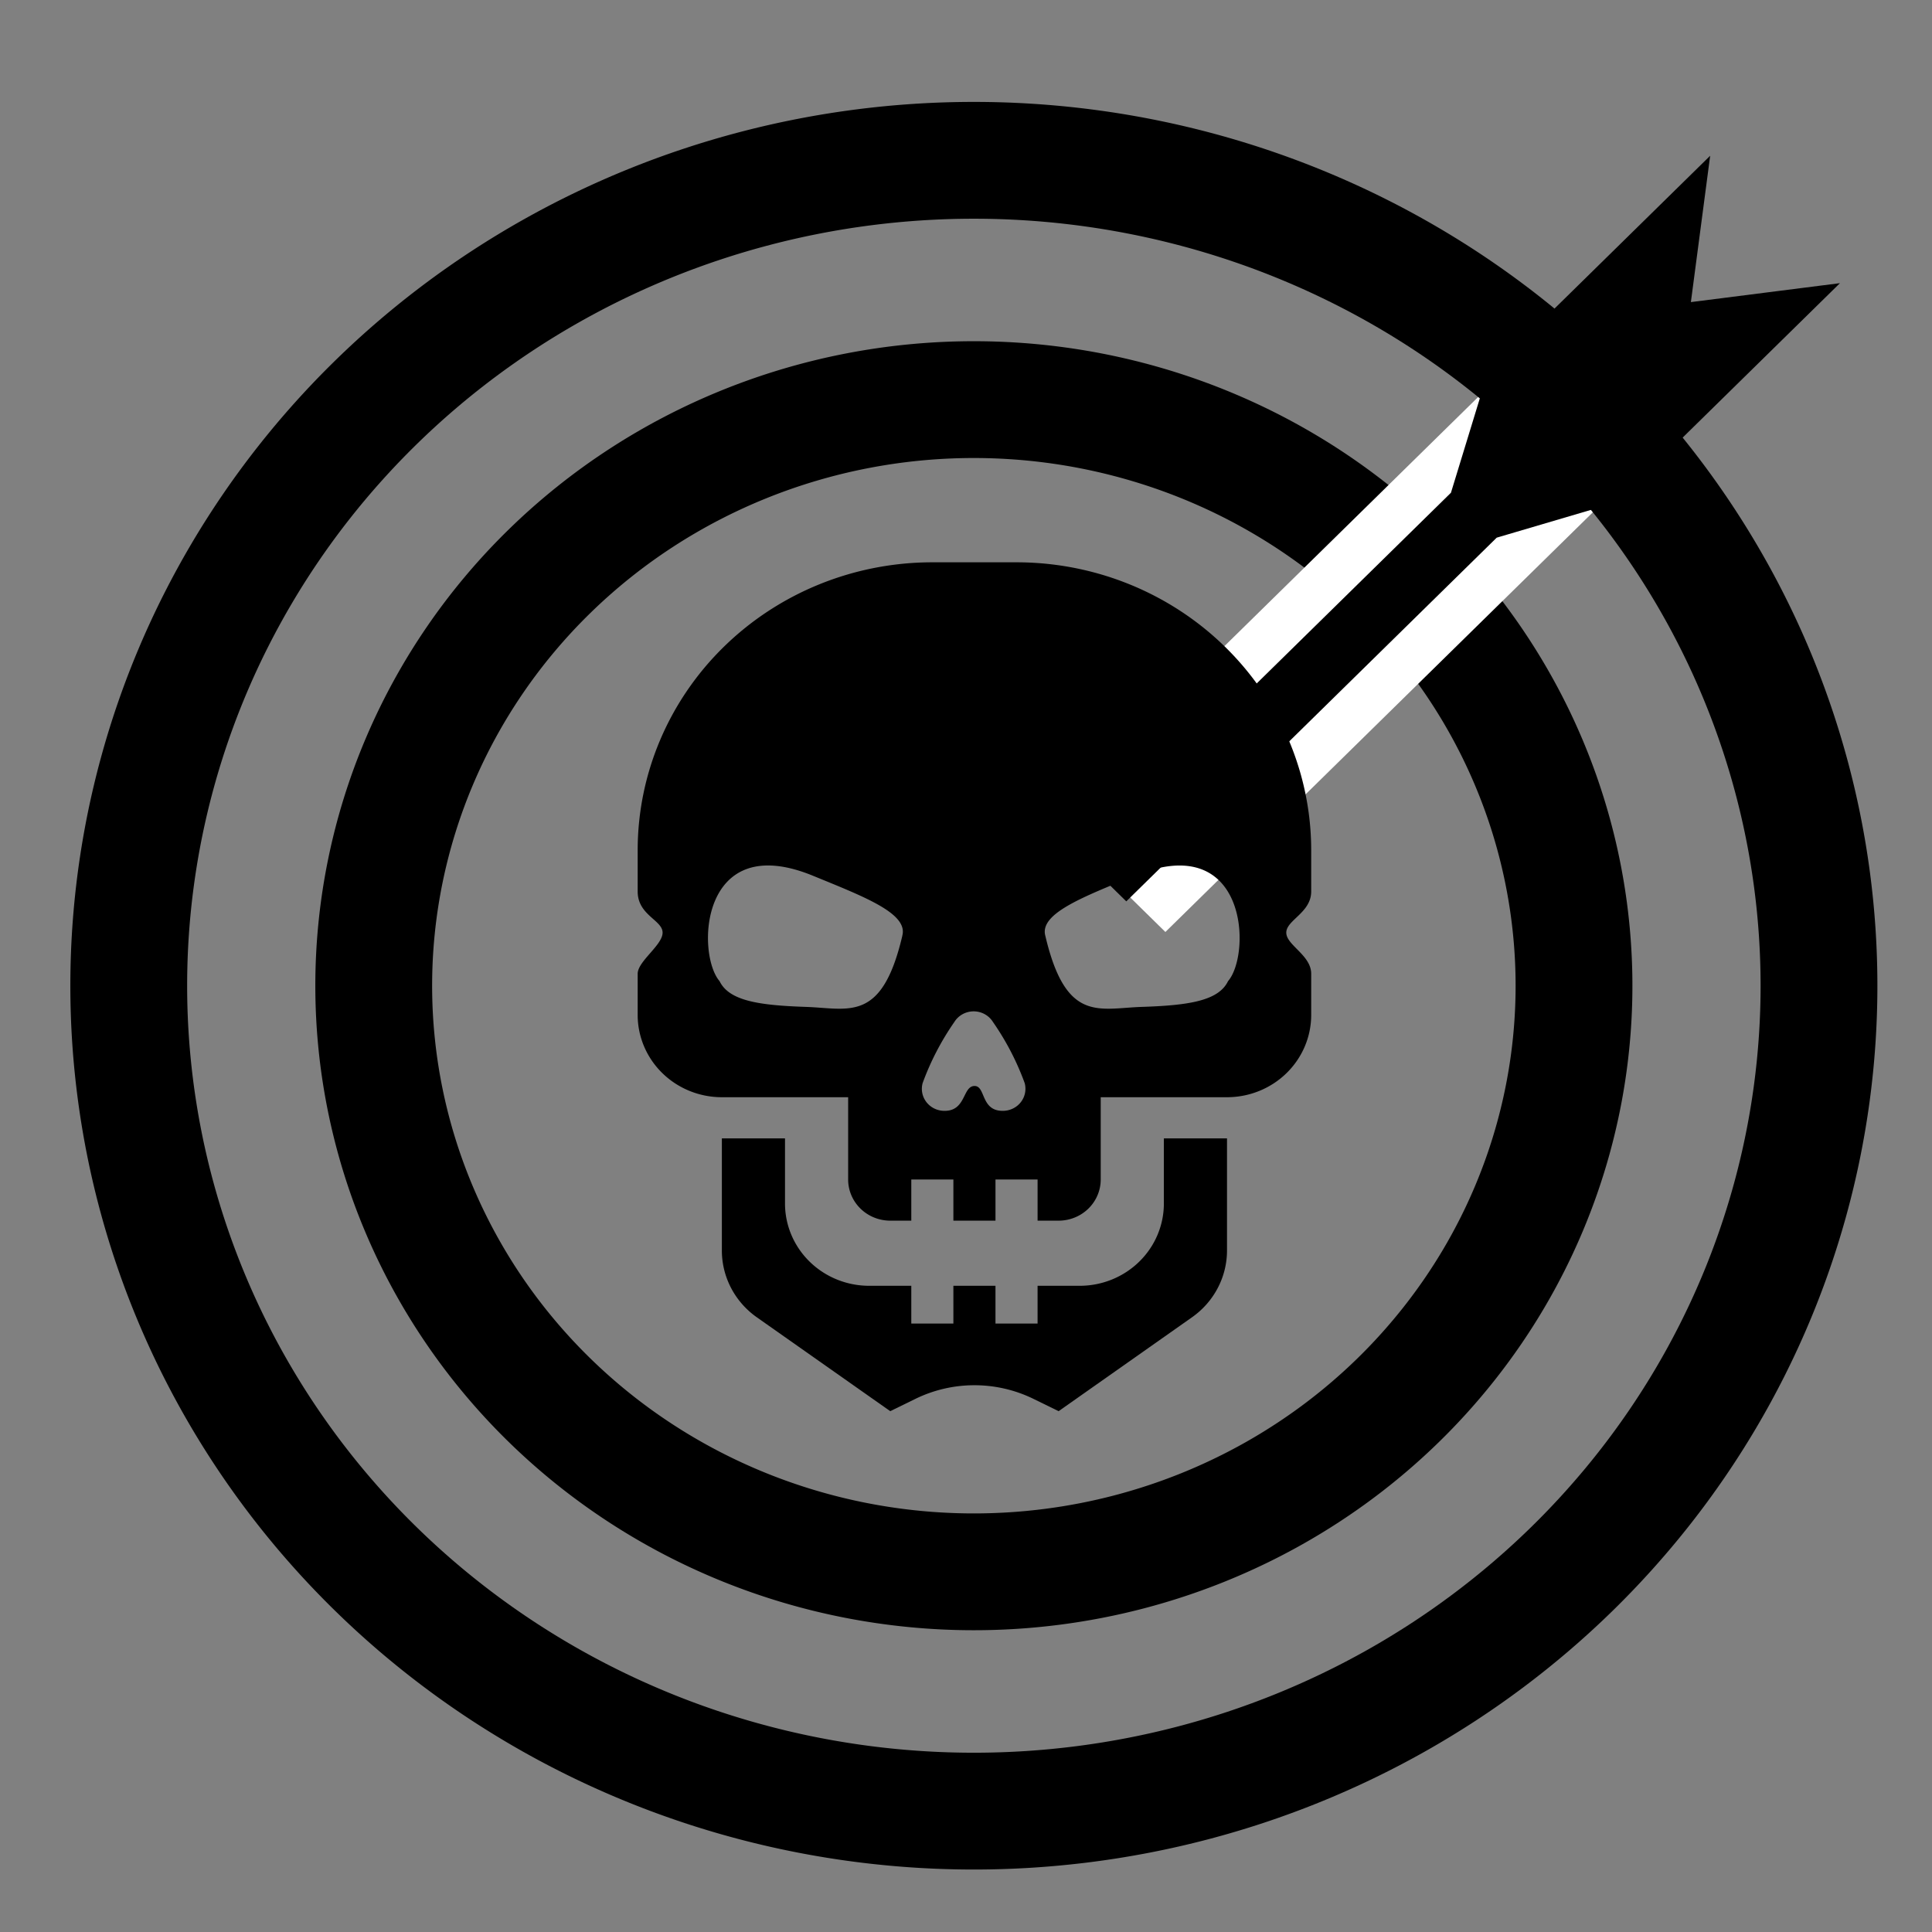 <?xml version="1.0" encoding="UTF-8" standalone="no"?>
<!-- Created with Inkscape (http://www.inkscape.org/) -->

<svg
   xmlns:dc="http://purl.org/dc/elements/1.1/"
   xmlns:cc="http://creativecommons.org/ns#"
   xmlns:rdf="http://www.w3.org/1999/02/22-rdf-syntax-ns#"
   xmlns:svg="http://www.w3.org/2000/svg"
   xmlns="http://www.w3.org/2000/svg"
   xmlns:sodipodi="http://sodipodi.sourceforge.net/DTD/sodipodi-0.dtd"
   xmlns:inkscape="http://www.inkscape.org/namespaces/inkscape"
   width="32"
   height="32"
   viewBox="0 0 8.467 8.467"
   version="1.1"
   id="svg8"
   inkscape:version="0.92.3 (2405546, 2018-03-11)"
   sodipodi:docname="Icone.svg"
   inkscape:export-filename="C:\Users\Nathan\Documents\Qt\DardosDeLaMuerte\Icone\Icone.png"
   inkscape:export-xdpi="96"
   inkscape:export-ydpi="96">
  <rect x="0" y="0" width="8.467" height="8.467" fill="#808080" stroke="none"/>
  <defs
     id="defs2" />
  <sodipodi:namedview
     id="base"
     pagecolor="#ffffff"
     bordercolor="#666666"
     borderopacity="1.0"
     inkscape:pageopacity="0.0"
     inkscape:pageshadow="2"
     inkscape:zoom="5.6"
     inkscape:cx="67.285714"
     inkscape:cy="40.5"
     inkscape:document-units="mm"
     inkscape:current-layer="layer1"
     showgrid="false"
     inkscape:snap-global="true"
     fit-margin-top="0"
     fit-margin-left="0"
     fit-margin-right="0"
     fit-margin-bottom="0"
     inkscape:window-width="1680"
     inkscape:window-height="987"
     inkscape:window-x="-8"
     inkscape:window-y="-8"
     inkscape:window-maximized="1"
     units="px"
     inkscape:snap-page="true"
     inkscape:snap-nodes="false"
     inkscape:snap-others="false" />
  <g
     inkscape:label="Calque 1"
     inkscape:groupmode="layer"
     id="layer1"
     transform="translate(-82.701,-162.332)">
    <g
       id="g1520"
       transform="matrix(0.831,0,0,0.831,15.021,27.909)">
      <path
         inkscape:connector-curvature="0"
         id="circle819"
         d="m 89.745,166.959 a 3.165,3.091 0 0 1 -3.165,3.091 3.165,3.091 0 0 1 -3.165,-3.091 3.165,3.091 0 0 1 3.165,-3.091 3.165,3.091 0 0 1 3.165,3.091 z"
         style="opacity:1;fill:none;fill-opacity:1;stroke:#000000;stroke-width:0.616;stroke-linecap:square;stroke-miterlimit:4;stroke-dasharray:none;stroke-dashoffset:0;stroke-opacity:1" />
      <g
         transform="matrix(0.11,0.108,-0.11,0.108,92.445,138.628)"
         id="g939">
        <rect
           y="127.491"
           x="102.218"
           height="24.427"
           width="5.564"
           id="rect911"
           style="opacity:1;fill:#ffffff;fill-opacity:1;stroke:none;stroke-width:6.085;stroke-linecap:square;stroke-miterlimit:4;stroke-dasharray:none;stroke-dashoffset:0;stroke-opacity:1" />
        <path
           sodipodi:nodetypes="cccccccccc"
           inkscape:connector-curvature="0"
           id="path913"
           d="m 104.019,151.992 v -17.673 l -2.014,-3.743 v -10.329 l 2.995,3.885 2.995,-3.885 v 10.329 l -2.014,3.743 -10e-6,17.673 z"
           style="fill:#000000;stroke:#000000;stroke-width:0.232px;stroke-linecap:butt;stroke-linejoin:miter;stroke-opacity:1" />
      </g>
      <g
         transform="matrix(0.222,0,0,0.217,83.919,164.292)"
         id="g836">
        <path
           inkscape:connector-curvature="0"
           d="M 20,9 A 7,7 0 0 0 13,2 H 11 A 7,7 0 0 0 4,9 v 1 c 0,0.578 0.592,0.695 0.592,1 C 4.592,11.305 4,11.695 4,12 v 1 a 2,2 0 0 0 2,2 h 3 v 2 a 1,1 0 0 0 1,1 h 0.5 v -1 h 1 v 1 h 1 v -1 h 1 v 1 H 14 a 1,1 0 0 0 1,-1 v -2 h 3 a 2,2 0 0 0 2,-2 V 12 C 20,11.547 19.408,11.305 19.408,11 19.408,10.695 20,10.516 20,10 Z m -9.714,2.081 C 9.798,13.201 9.02,12.839 7.993,12.805 6.903,12.767 6.175,12.664 5.946,12.18 5.387,11.519 5.474,8.488 8.165,9.618 c 1.219,0.512 2.272,0.917 2.12,1.462 z m 2.383,4.25 c -0.524,0 -0.399,-0.608 -0.669,-0.604 -0.283,0.005 -0.197,0.604 -0.706,0.604 a 0.535,0.535 0 0 1 -0.524,-0.676 6.566,6.566 0 0 1 0.754,-1.485 0.536,0.536 0 0 1 0.915,0 6.545,6.545 0 0 1 0.754,1.485 0.536,0.536 0 0 1 -0.525,0.676 z m 5.355,-3.151 c -0.228,0.484 -0.957,0.588 -2.046,0.625 -1.027,0.034 -1.805,0.396 -2.293,-1.724 -0.151,-0.545 0.902,-0.95 2.12,-1.462 2.691,-1.13 2.778,1.901 2.219,2.561 z"
           id="path823" />
        <path
           inkscape:connector-curvature="0"
           d="m 16.5,17.583 a 2,2 0 0 1 -2,2 h -1 V 20.5 h -1 v -0.917 h -1 V 20.5 h -1 v -0.917 h -1 a 2,2 0 0 1 -2,-2 V 16 H 6 v 2.726 a 2,2 0 0 0 0.831,1.623 L 10,22.63 l 0.6,-0.3 a 3.131,3.131 0 0 1 2.8,0 l 0.6,0.3 3.169,-2.282 A 2,2 0 0 0 18,18.726 V 16 h -1.5 z"
           id="path825" />
      </g>
      <path
         style="opacity:1;fill:none;fill-opacity:1;stroke:#000000;stroke-width:0.616;stroke-linecap:square;stroke-miterlimit:4;stroke-dasharray:none;stroke-dashoffset:0;stroke-opacity:1"
         d="m 91.037,166.959 a 4.457,4.353 0 0 1 -4.457,4.353 4.457,4.353 0 0 1 -4.457,-4.353 4.457,4.353 0 0 1 4.457,-4.353 4.457,4.353 0 0 1 4.457,4.353 z"
         id="path1510"
         inkscape:connector-curvature="0" />
    </g>
  </g>
</svg>
